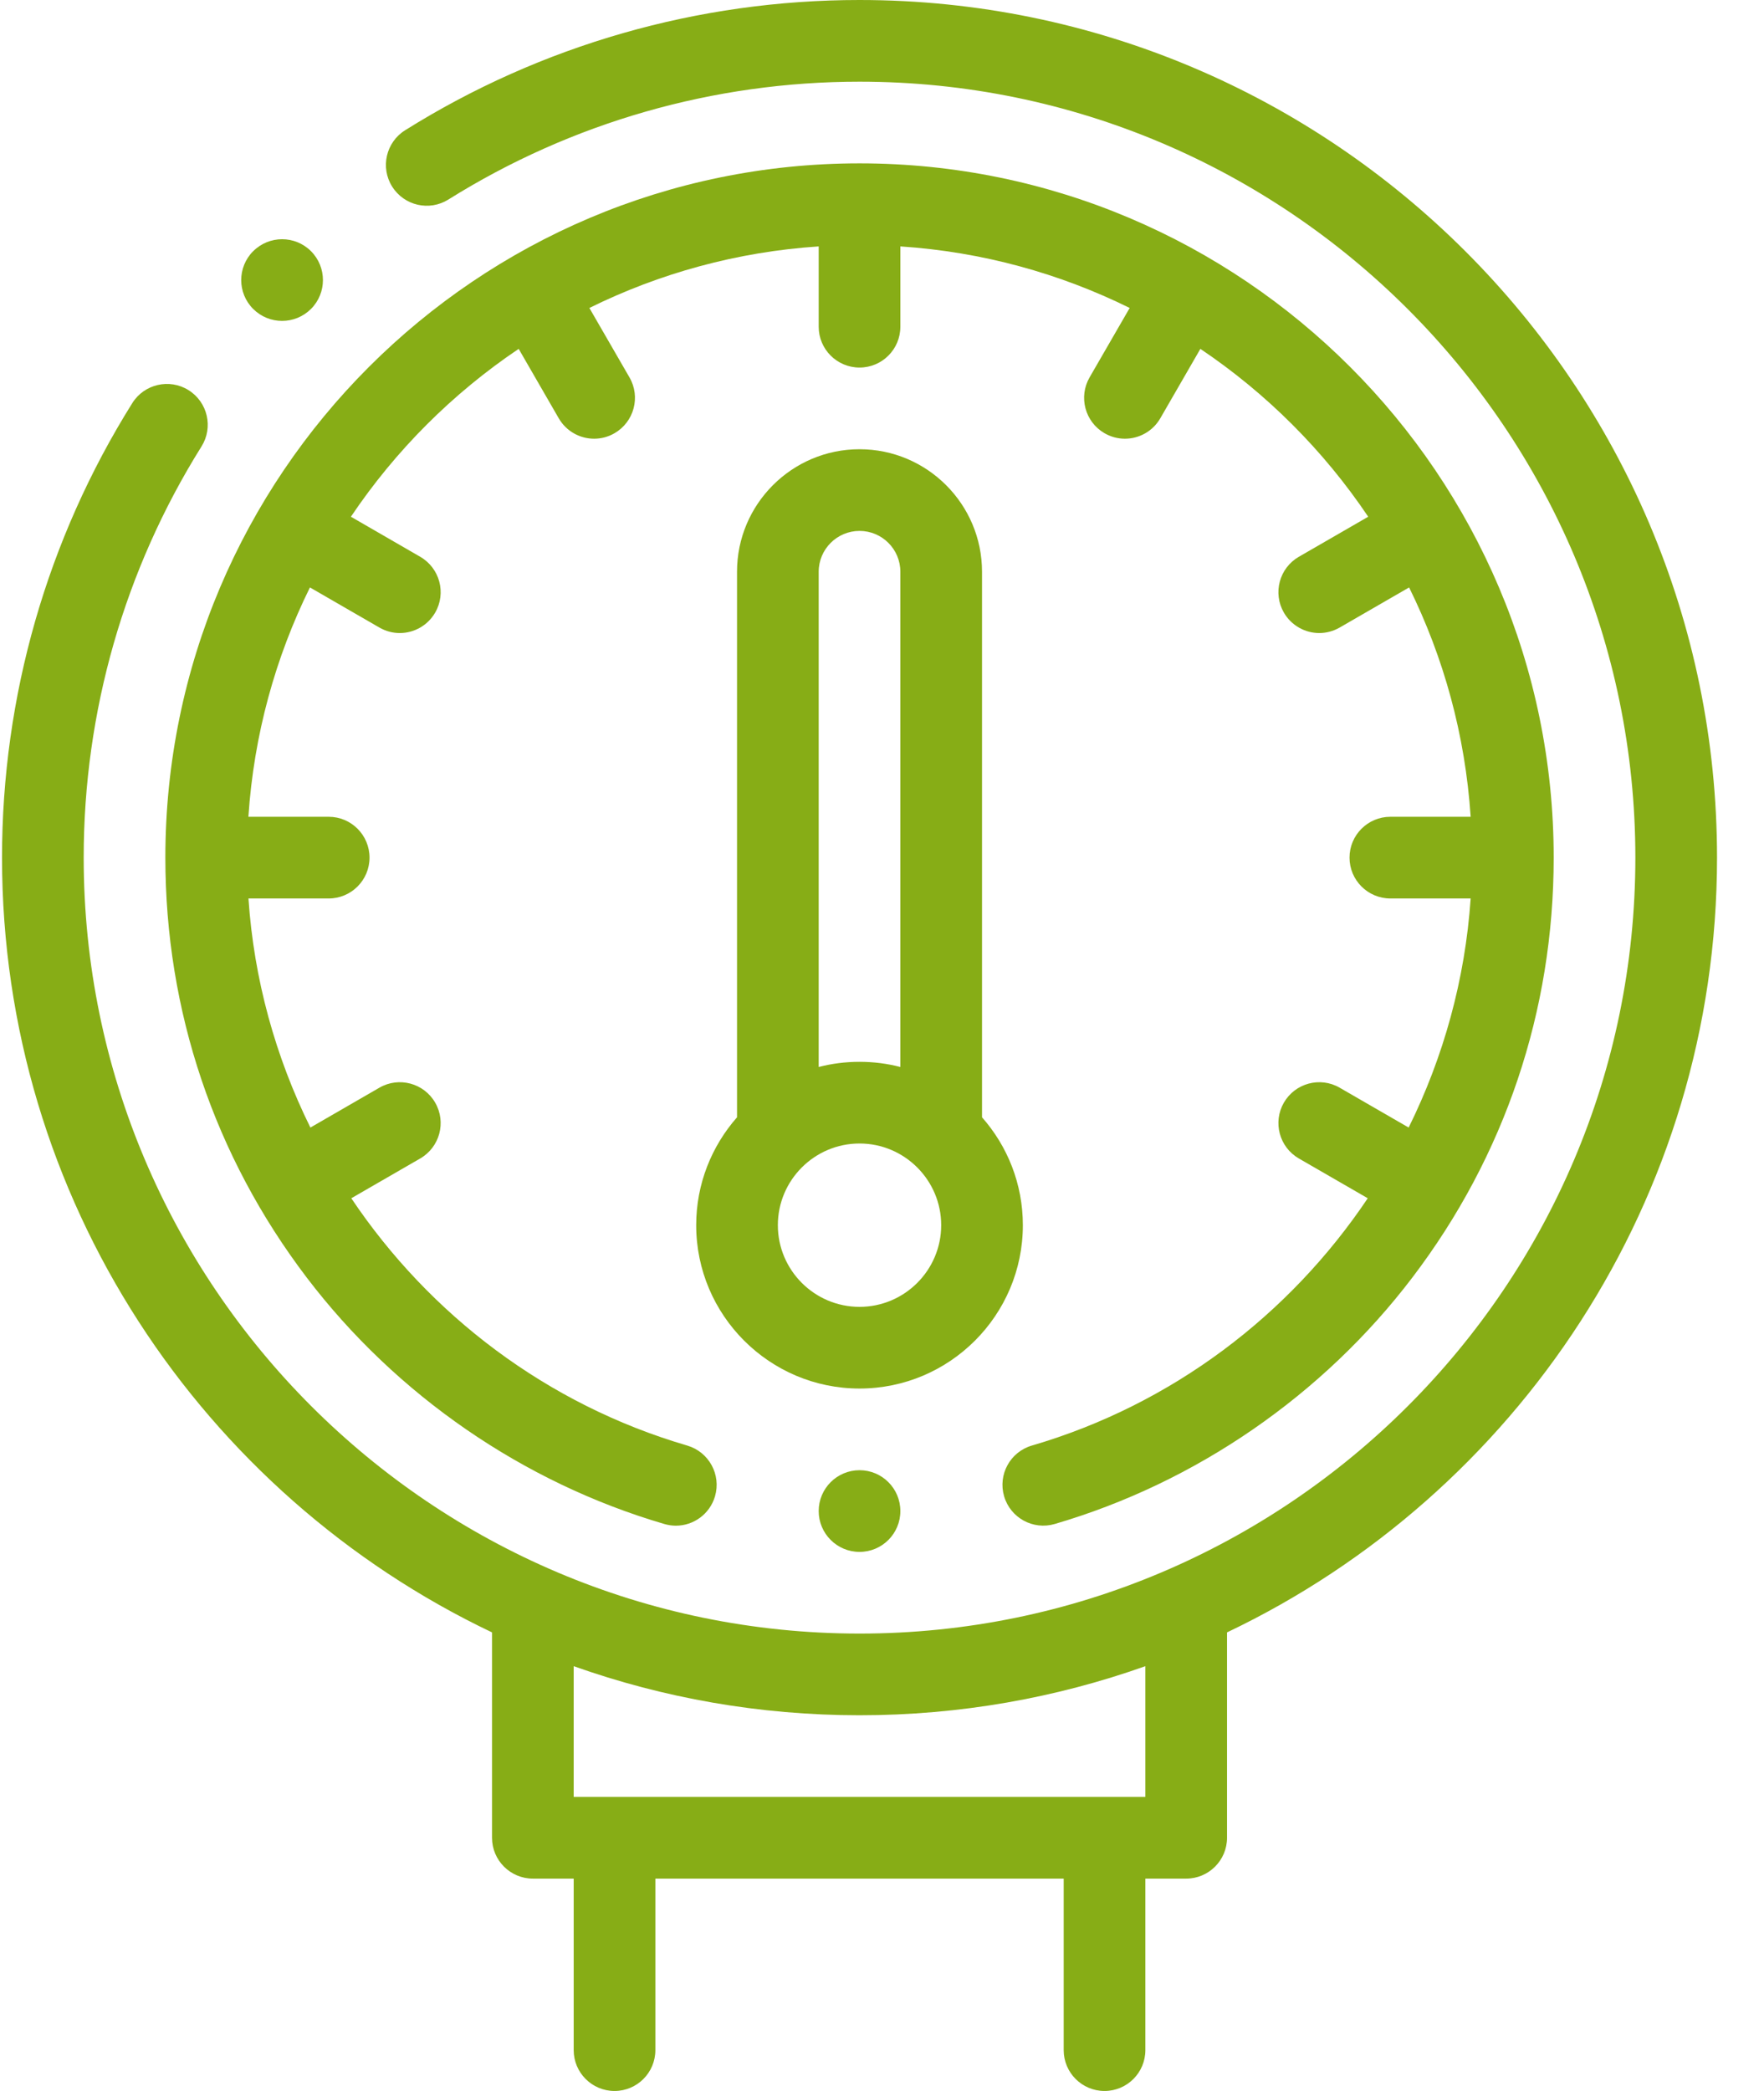<svg width="27" height="32" viewBox="0 0 27 32" fill="none" xmlns="http://www.w3.org/2000/svg">
<path fill-rule="evenodd" clip-rule="evenodd" d="M13.156 0C20.393 0 26.281 5.888 26.281 13.125C26.281 18.35 23.211 22.872 18.781 24.982V28.125C18.781 28.47 18.501 28.75 18.156 28.75H17.531V31.375C17.531 31.72 17.251 32 16.906 32C16.561 32 16.281 31.72 16.281 31.375V28.75H10.031V31.375C10.031 31.72 9.751 32 9.406 32C9.061 32 8.781 31.72 8.781 31.375V28.75H8.156C7.811 28.75 7.531 28.47 7.531 28.125V24.982C3.101 22.872 0.031 18.35 0.031 13.125C0.031 10.657 0.721 8.252 2.025 6.169C2.208 5.877 2.594 5.788 2.886 5.971C3.179 6.155 3.268 6.54 3.084 6.833C1.905 8.717 1.281 10.892 1.281 13.125C1.281 19.673 6.608 25 13.156 25C19.704 25 25.031 19.673 25.031 13.125C25.031 6.577 19.704 1.25 13.156 1.25C10.924 1.25 8.748 1.874 6.864 3.053C6.571 3.237 6.186 3.148 6.002 2.855C5.819 2.563 5.908 2.177 6.2 1.994C8.283 0.689 10.689 0 13.156 0ZM8.781 25.499V27.5H17.531V25.499C16.162 25.985 14.69 26.25 13.156 26.25C11.623 26.25 10.15 25.985 8.781 25.499Z" fill="#87AD16"/>
<path d="M16.144 23.323C18.304 22.691 20.248 21.352 21.617 19.552C23.033 17.691 23.781 15.469 23.781 13.125C23.781 7.266 19.015 2.5 13.156 2.5C7.298 2.5 2.531 7.266 2.531 13.125C2.531 15.469 3.28 17.691 4.695 19.552C6.065 21.352 8.009 22.691 10.168 23.323C10.227 23.34 10.286 23.349 10.344 23.349C10.615 23.349 10.864 23.172 10.944 22.899C11.041 22.568 10.851 22.221 10.52 22.123C8.371 21.495 6.574 20.122 5.377 18.338L6.432 17.729C6.731 17.556 6.834 17.174 6.661 16.875C6.489 16.576 6.106 16.473 5.807 16.646L4.751 17.256C4.217 16.176 3.886 14.988 3.803 13.75H5.031C5.376 13.75 5.656 13.47 5.656 13.125C5.656 12.78 5.376 12.5 5.031 12.5H3.802C3.885 11.247 4.215 10.061 4.744 8.99L5.807 9.604C5.906 9.661 6.013 9.688 6.119 9.688C6.335 9.688 6.545 9.575 6.661 9.375C6.834 9.076 6.731 8.694 6.432 8.521L5.371 7.908C6.052 6.895 6.926 6.021 7.939 5.339L8.552 6.401C8.668 6.602 8.878 6.714 9.094 6.714C9.2 6.714 9.308 6.687 9.406 6.63C9.705 6.457 9.808 6.075 9.635 5.776L9.021 4.713C10.092 4.184 11.279 3.854 12.531 3.771V5C12.531 5.345 12.811 5.625 13.156 5.625C13.502 5.625 13.781 5.345 13.781 5V3.771C15.034 3.854 16.22 4.184 17.291 4.713L16.677 5.776C16.505 6.075 16.607 6.457 16.906 6.63C17.005 6.687 17.112 6.714 17.218 6.714C17.434 6.714 17.644 6.602 17.76 6.401L18.373 5.339C19.387 6.021 20.261 6.895 20.942 7.908L19.88 8.521C19.581 8.694 19.479 9.076 19.651 9.375C19.767 9.575 19.977 9.688 20.193 9.688C20.299 9.688 20.407 9.66 20.505 9.604L21.568 8.99C22.097 10.061 22.427 11.247 22.51 12.5H21.281C20.936 12.5 20.656 12.78 20.656 13.125C20.656 13.47 20.936 13.75 21.281 13.75H22.51C22.426 14.988 22.095 16.176 21.561 17.256L20.505 16.646C20.206 16.473 19.824 16.576 19.651 16.875C19.479 17.174 19.581 17.556 19.88 17.729L20.935 18.338C19.738 20.122 17.941 21.495 15.793 22.123C15.462 22.22 15.272 22.567 15.369 22.899C15.466 23.23 15.813 23.42 16.144 23.323Z" fill="#87AD16"/>
<path fill-rule="evenodd" clip-rule="evenodd" d="M15.656 18.75C15.656 18.118 15.42 17.54 15.031 17.099V8.75C15.031 7.716 14.19 6.875 13.156 6.875C12.122 6.875 11.281 7.716 11.281 8.75V17.099C10.893 17.54 10.656 18.118 10.656 18.75C10.656 20.128 11.778 21.25 13.156 21.25C14.535 21.25 15.656 20.128 15.656 18.75ZM13.156 8.125C13.501 8.125 13.781 8.405 13.781 8.75V16.329C13.581 16.277 13.372 16.25 13.156 16.25C12.94 16.25 12.731 16.277 12.531 16.329V8.75C12.531 8.405 12.812 8.125 13.156 8.125ZM11.906 18.75C11.906 19.439 12.467 20 13.156 20C13.845 20 14.406 19.439 14.406 18.75C14.406 18.061 13.845 17.5 13.156 17.5C12.467 17.5 11.906 18.061 11.906 18.75Z" fill="#87AD16"/>
<path d="M13.156 22.5C12.811 22.5 12.531 22.78 12.531 23.125C12.531 23.47 12.811 23.75 13.156 23.75C13.502 23.75 13.781 23.47 13.781 23.125C13.781 22.78 13.502 22.5 13.156 22.5H13.156Z" fill="#87AD16"/>
<path d="M4.317 4.911C4.478 4.911 4.637 4.85 4.76 4.728C5.004 4.484 5.004 4.088 4.76 3.844C4.516 3.6 4.12 3.6 3.876 3.844L3.875 3.844C3.631 4.089 3.631 4.484 3.875 4.728C3.998 4.85 4.157 4.911 4.317 4.911Z" fill="#87AD16"/>
</svg>
